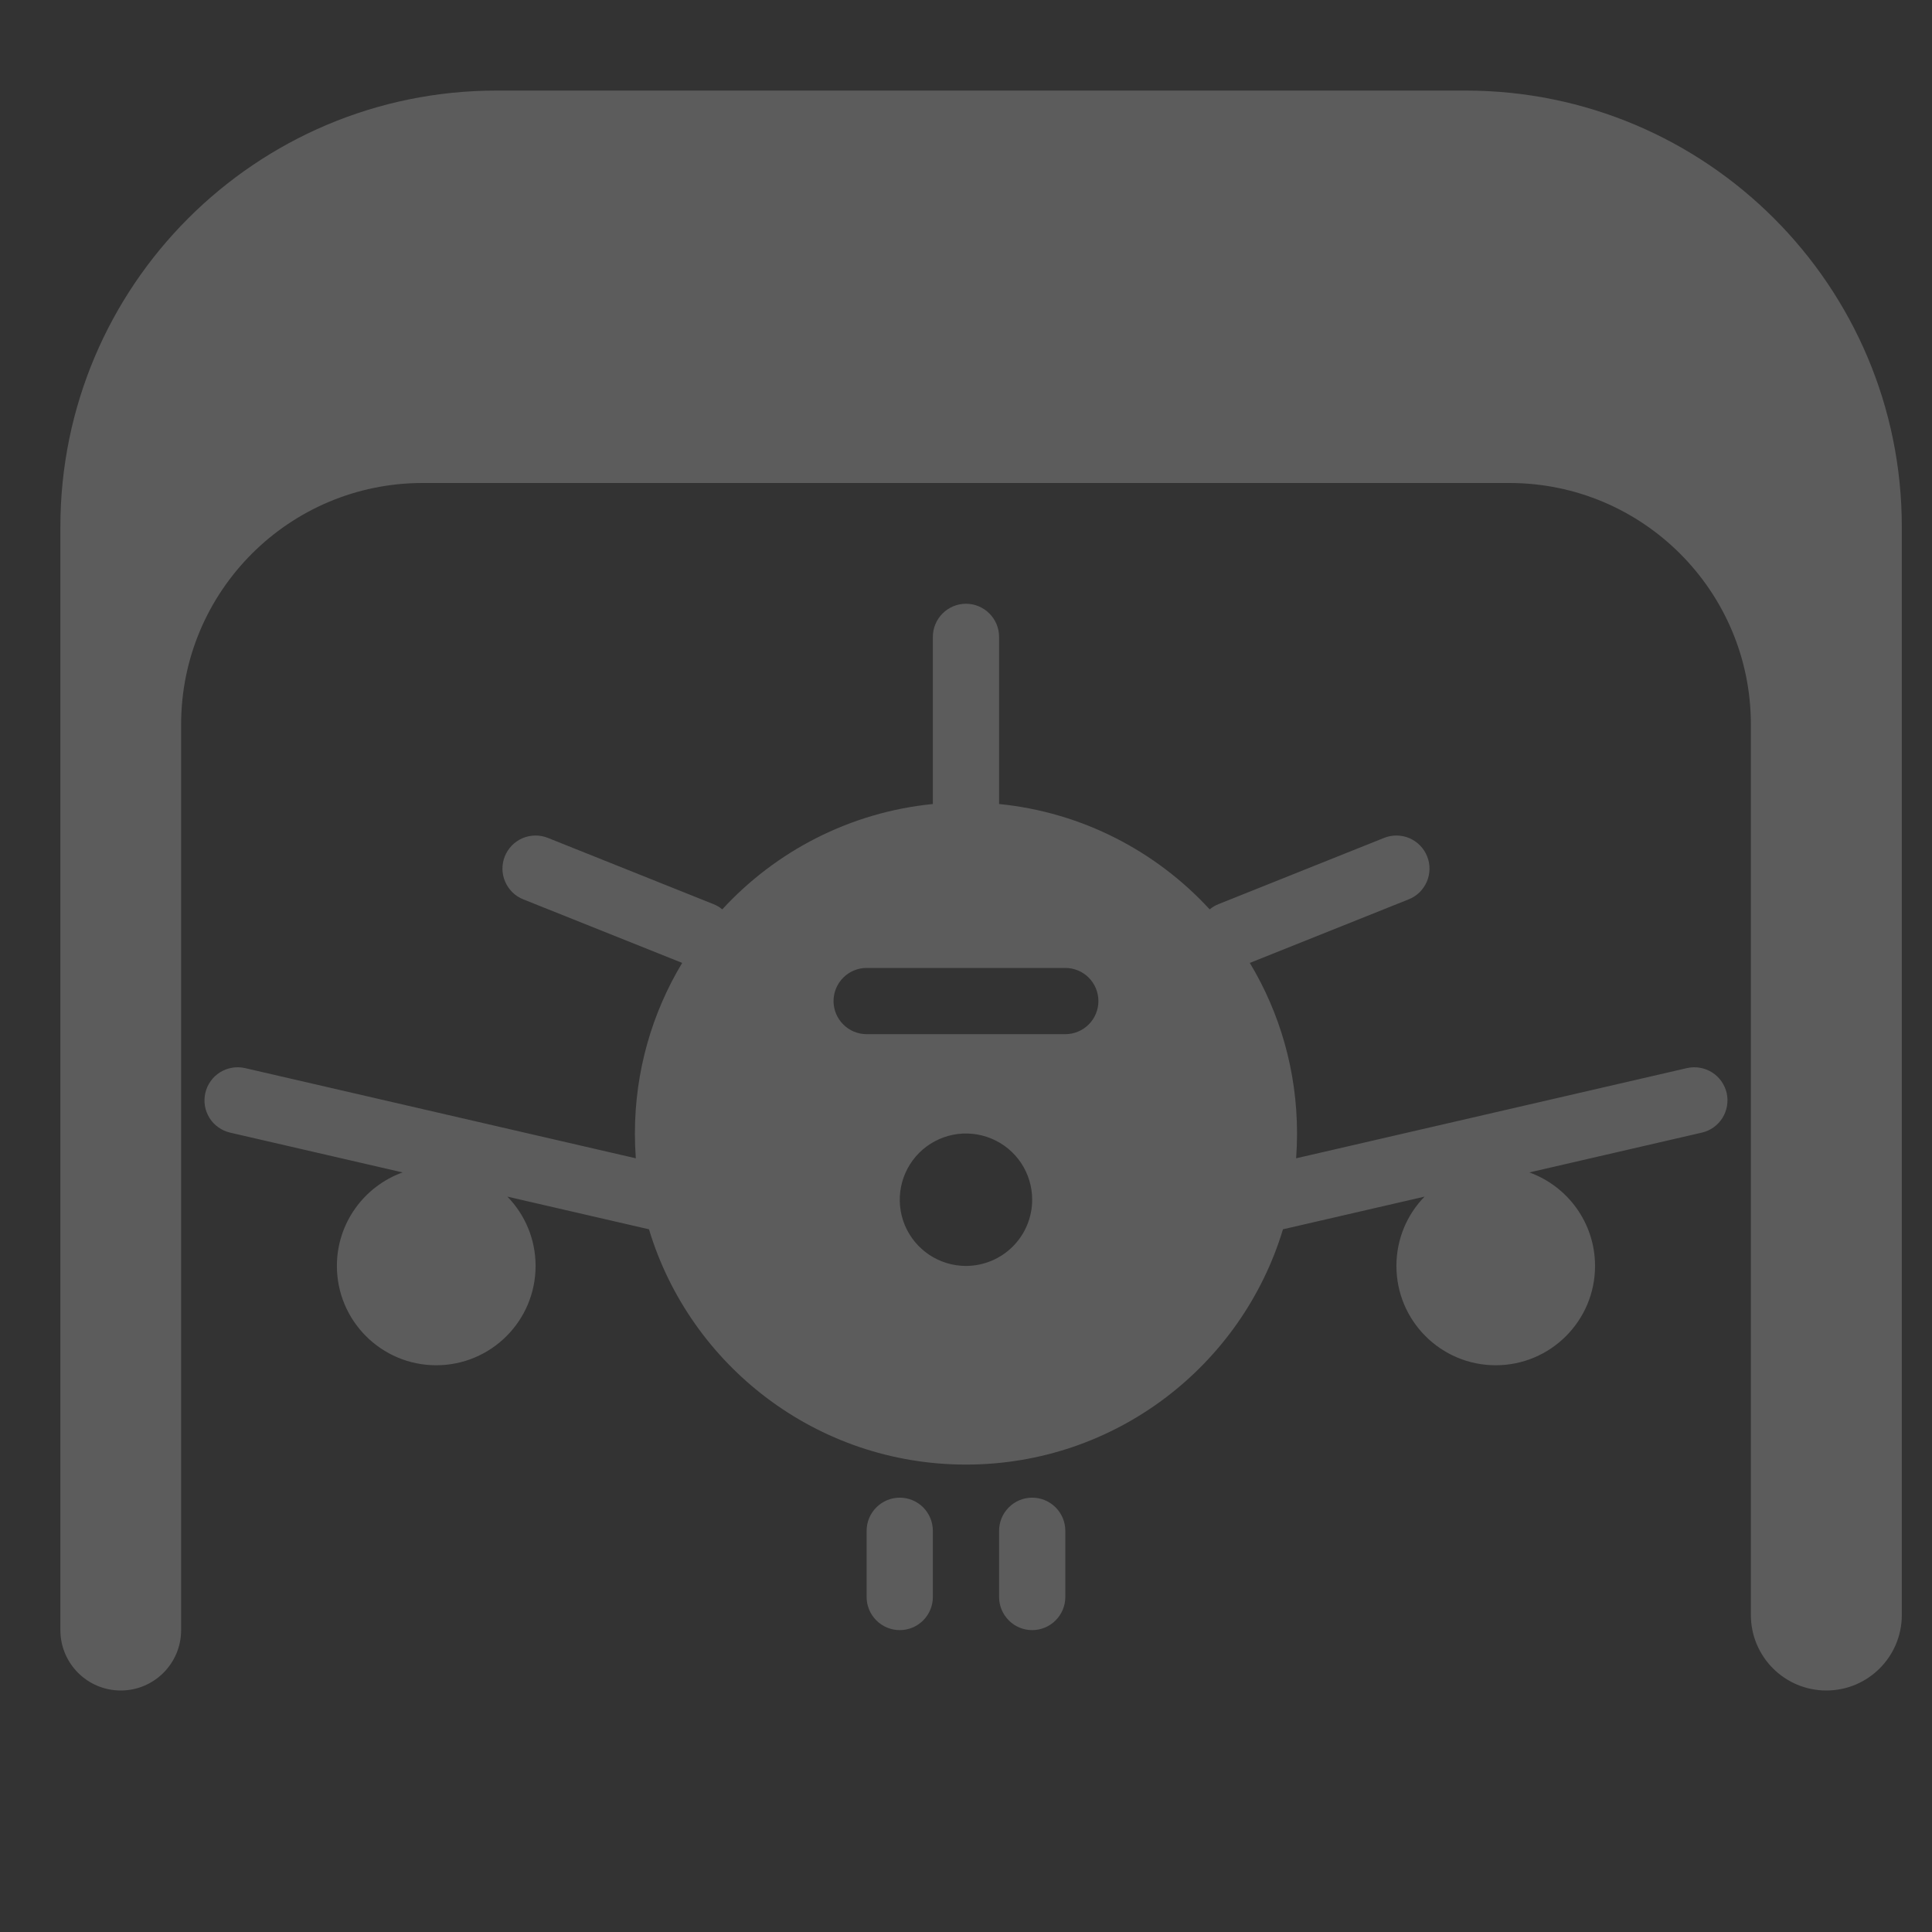 <svg width="32" height="32" viewBox="0 0 32 32" fill="none" xmlns="http://www.w3.org/2000/svg">
<rect x="0" y="0" width="32" height="32" fill="#333333" stroke="none"/>
<g id="icon/services" opacity="0.2">
<g id="Union">
<path d="M3 27V12C3 9.791 4.791 8 7 8H25C27.209 8 29 9.791 29 12V26.75C29 27.44 29.56 28 30.25 28C30.94 28 31.5 27.44 31.5 26.75V8.727C31.5 4.736 28.264 1.5 24.273 1.5H8.227C4.236 1.5 1 4.736 1 8.727V27C1 27.552 1.448 28 2 28C2.552 28 3 27.552 3 27Z" fill="white"/>
<path fill-rule="evenodd" clip-rule="evenodd" d="M16.548 13.317V10.548C16.548 10.403 16.49 10.264 16.387 10.161C16.285 10.058 16.145 10 16 10C15.854 10 15.715 10.058 15.612 10.161C15.509 10.264 15.451 10.403 15.451 10.548V13.317C14.075 13.454 12.849 14.099 11.963 15.062C11.919 15.025 11.87 14.996 11.816 14.975L9.074 13.878C9.007 13.851 8.936 13.838 8.864 13.839C8.792 13.84 8.721 13.855 8.654 13.883C8.588 13.912 8.528 13.953 8.478 14.004C8.428 14.056 8.388 14.117 8.361 14.184C8.335 14.251 8.321 14.322 8.322 14.394C8.323 14.466 8.338 14.537 8.367 14.603C8.395 14.669 8.436 14.729 8.488 14.78C8.539 14.83 8.6 14.87 8.667 14.896L11.299 15.949C10.802 16.774 10.516 17.741 10.516 18.774C10.516 18.912 10.521 19.049 10.531 19.185L4.058 17.691C3.988 17.675 3.915 17.673 3.844 17.685C3.773 17.697 3.705 17.723 3.644 17.761C3.583 17.799 3.53 17.849 3.489 17.907C3.447 17.966 3.417 18.032 3.401 18.103C3.385 18.173 3.382 18.245 3.394 18.317C3.406 18.388 3.432 18.456 3.47 18.517C3.508 18.578 3.558 18.631 3.617 18.672C3.676 18.714 3.742 18.744 3.812 18.76L6.668 19.419C6.034 19.648 5.58 20.255 5.58 20.968C5.58 21.876 6.317 22.613 7.225 22.613C8.134 22.613 8.871 21.876 8.871 20.968C8.871 20.521 8.693 20.116 8.404 19.82L10.749 20.361C11.429 22.616 13.523 24.258 16 24.258C18.477 24.258 20.57 22.616 21.25 20.361L23.595 19.82C23.306 20.116 23.129 20.521 23.129 20.968C23.129 21.876 23.865 22.613 24.774 22.613C25.682 22.613 26.419 21.876 26.419 20.968C26.419 20.255 25.965 19.648 25.331 19.419L28.187 18.76C28.329 18.728 28.452 18.64 28.529 18.517C28.606 18.393 28.631 18.244 28.599 18.103C28.566 17.961 28.478 17.838 28.355 17.761C28.232 17.684 28.083 17.659 27.941 17.691L21.468 19.185C21.478 19.049 21.483 18.912 21.483 18.774C21.483 17.741 21.198 16.774 20.701 15.949L23.332 14.896C23.399 14.87 23.46 14.83 23.512 14.78C23.563 14.729 23.604 14.669 23.633 14.603C23.661 14.537 23.676 14.466 23.677 14.394C23.678 14.322 23.665 14.251 23.638 14.184C23.611 14.117 23.572 14.056 23.521 14.004C23.471 13.953 23.411 13.912 23.345 13.883C23.279 13.855 23.208 13.84 23.136 13.839C23.064 13.838 22.992 13.851 22.925 13.878L20.183 14.975C20.13 14.996 20.08 15.025 20.036 15.062C19.15 14.099 17.924 13.454 16.548 13.317ZM15.39 20.783C15.571 20.903 15.783 20.968 16 20.968C16.29 20.967 16.569 20.852 16.775 20.646C16.98 20.441 17.096 20.162 17.096 19.871C17.096 19.654 17.032 19.442 16.912 19.262C16.791 19.081 16.62 18.941 16.419 18.858C16.219 18.775 15.998 18.753 15.786 18.795C15.573 18.838 15.377 18.942 15.224 19.095C15.071 19.249 14.966 19.444 14.924 19.657C14.882 19.87 14.903 20.09 14.986 20.291C15.069 20.491 15.21 20.662 15.39 20.783ZM17.645 17.129H14.354C14.209 17.129 14.069 17.071 13.967 16.968C13.864 16.866 13.806 16.726 13.806 16.581C13.806 16.435 13.864 16.296 13.967 16.193C14.069 16.09 14.209 16.032 14.354 16.032H17.645C17.79 16.032 17.93 16.09 18.033 16.193C18.135 16.296 18.193 16.435 18.193 16.581C18.193 16.726 18.135 16.866 18.033 16.968C17.93 17.071 17.79 17.129 17.645 17.129Z" fill="white"/>
<path d="M14.903 27C14.757 27 14.618 26.942 14.515 26.839C14.412 26.736 14.354 26.597 14.354 26.452V25.355C14.354 25.209 14.412 25.07 14.515 24.967C14.618 24.864 14.757 24.806 14.903 24.806C15.048 24.806 15.188 24.864 15.291 24.967C15.393 25.07 15.451 25.209 15.451 25.355V26.452C15.451 26.597 15.393 26.736 15.291 26.839C15.188 26.942 15.048 27 14.903 27Z" fill="white"/>
<path d="M16.709 26.839C16.811 26.942 16.951 27 17.096 27C17.242 27 17.381 26.942 17.484 26.839C17.587 26.736 17.645 26.597 17.645 26.452V25.355C17.645 25.209 17.587 25.07 17.484 24.967C17.381 24.864 17.242 24.806 17.096 24.806C16.951 24.806 16.811 24.864 16.709 24.967C16.606 25.07 16.548 25.209 16.548 25.355V26.452C16.548 26.597 16.606 26.736 16.709 26.839Z" fill="white"/>
</g>
</g>
</svg>
